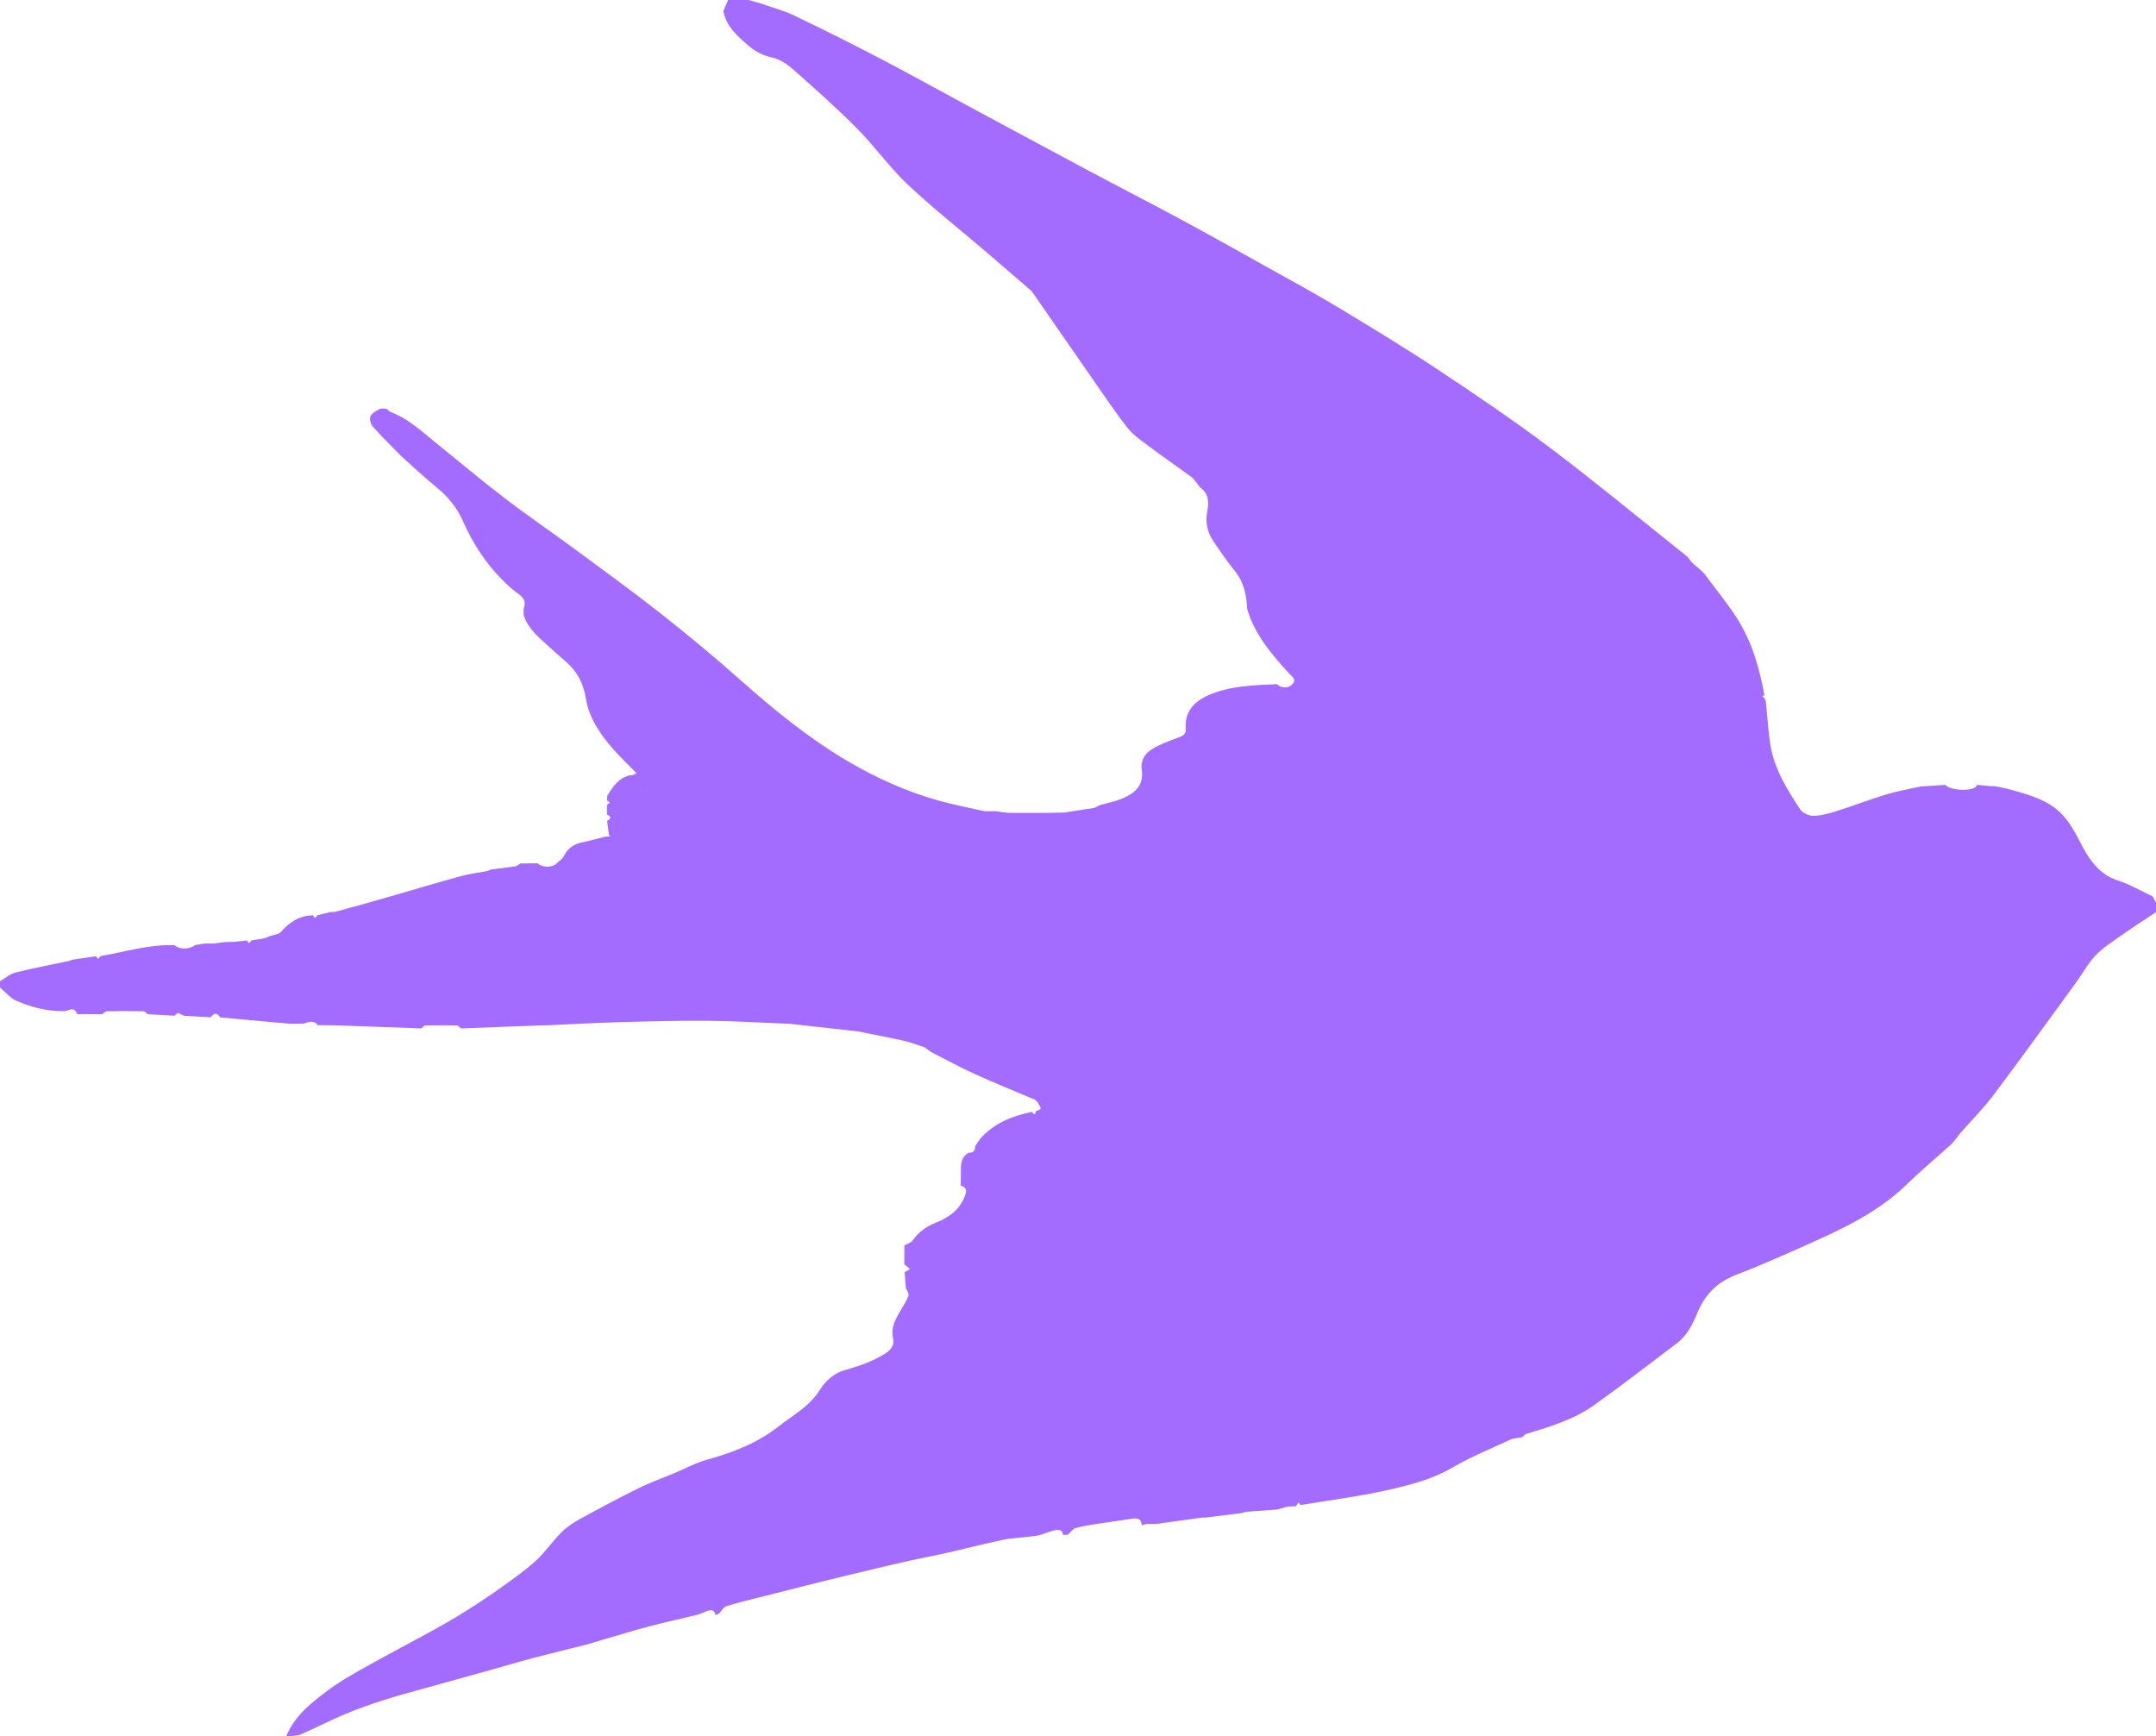 <?xml version="1.0" encoding="UTF-8"?><svg id="Layer_2" xmlns="http://www.w3.org/2000/svg" viewBox="0 0 1371 1104.17"><defs><style>.cls-1{fill:#a46bff;}</style></defs><g id="Layer_1-2"><path class="cls-1" d="m0,628v-4c3.24-1.9,6.26-4.66,9.76-5.53,11.33-2.84,22.83-5,34.27-7.42.66-.25,1.31-.51,1.97-.76,5-.74,10.01-1.48,15.01-2.21.44.57.87,1.14,1.31,1.71.56-.6,1.12-1.2,1.69-1.8,15.62-2.67,30.9-7.59,47-6.94,2.94,2.85,9.53,2.8,13.01-.08,1.99-.31,3.99-.62,5.98-.93,2-.02,4-.04,6-.06,2.34-.3,4.68-.61,7.02-.91,1.99-.05,3.98-.11,5.98-.16,2.67-.28,5.34-.56,8.01-.84.43.57.87,1.15,1.3,1.72.56-.6,1.13-1.2,1.69-1.8,2.66-.42,5.33-.85,7.99-1.27,1.36-.52,2.73-1.04,4.09-1.56,2.23-.82,5.17-1.01,6.55-2.57,5.5-6.23,11.81-10.41,20.36-10.52.43.57.87,1.15,1.3,1.72.56-.6,1.13-1.2,1.69-1.81,2.67-.65,5.33-1.3,8-1.95,1-.05,2-.11,2.99-.16,3.35-.92,6.7-1.85,10.04-2.77,1.35-.35,2.69-.7,4.04-1.05,8.2-2.33,16.41-4.64,24.6-7,13.79-3.97,27.54-8.13,41.39-11.9,5.53-1.51,11.29-2.19,16.94-3.24l1.98-.96c5.34-.68,10.68-1.37,16.02-2.05,1.04-.61,2.09-1.23,3.13-1.84,3.62-.02,7.25-.03,10.87-.05,2.82,2.85,9.23,2.84,12-.03,1.53-1.48,3.61-2.68,4.5-4.48,2.47-5,6.31-7.71,11.66-8.83,4.98-1.04,9.9-2.42,14.85-3.65.67,0,1.35-.02,2.02-.03.4-.14.79-.27,1.19-.41-.34-.2-.67-.4-1.01-.6-.08-.67-.15-1.33-.23-2-.3-2.33-.61-4.67-.91-7,2.73-1.39,2.72-2.72-.08-4,0-2,0-4,0-6,.6-.57,1.2-1.13,1.8-1.7-.58-.43-1.15-.87-1.73-1.3.03-.97.06-1.95.08-2.92,3.45-5.6,7.03-11.07,13.94-12.94.64-.04,1.28-.07,1.92-.11.93-.43,1.86-.86,2.79-1.29-1.25-1.27-2.49-2.54-3.74-3.81h0c-1-1-2.01-2.01-3.01-3.03-2.75-2.88-5.61-5.67-8.22-8.67-8.23-9.45-15.2-19.44-17.32-32.37-.94-5.72-3.12-11.77-6.48-16.41-4.01-5.53-9.9-9.69-14.97-14.44-6.99-6.55-15.01-12.25-18.08-22.02.02-1.33.03-2.67.05-4,1.54-4.03.24-6.81-3.29-9.29-3.64-2.56-7.01-5.61-10.15-8.78-10.73-10.82-18.91-23.3-25.07-37.29-3.74-8.48-9.46-15.75-16.87-21.72-7.83-6.31-15.12-13.3-22.64-19.99-.3-.3-.61-.6-.91-.91-5.73-5.89-11.63-11.63-17.06-17.79-1.35-1.53-2.17-4.88-1.4-6.56.92-2.01,3.67-3.39,5.89-4.52,1.18-.6,2.92-.11,4.41-.11.7.62,1.4,1.24,2.1,1.86,11.19,4.04,19.7,12.07,28.71,19.35,14.71,11.88,29.17,24.08,44.19,35.56,14.86,11.37,30.35,21.9,45.41,33.01,18.16,13.39,36.44,26.65,54.15,40.62,17.07,13.46,33.84,27.34,50.09,41.77,21.4,19,43.42,37.05,68.13,51.64,18.67,11.02,38.3,19.81,59.2,25.58,7.95,2.19,16.08,3.74,24.12,5.58,1.38.3,2.77.59,4.15.89,2.28,0,4.57,0,6.85.01,2.66.34,5.33.68,7.99,1.02,4.34.01,8.68.02,13.02.04,3.98,0,7.97,0,11.95,0,3.68-.08,7.36-.17,11.03-.25,1.66-.26,3.33-.52,4.99-.79,4.67-.73,9.34-1.45,14.02-2.18,1.05-.55,2.1-1.11,3.14-1.66,4.92-1.41,10.04-2.35,14.72-4.35,7.77-3.32,13.67-8.28,12.17-18.15-.91-5.96,2.07-10.58,6.86-13.38,5.07-2.95,10.67-5.08,16.2-7.1,2.95-1.07,5.22-2,4.93-5.67-.88-10.77,5.32-17.26,14.16-21.2,13.88-6.19,28.93-6.47,43.82-7.12,2.89,2.76,7.29,2.71,9.99-.1,2.53-3.19-.43-4.73-2.08-6.53-11.28-12.33-22.11-24.95-26.93-41.48-.02-.67-.04-1.33-.05-2-.57-8.06-2.51-15.51-7.79-22.03-4.89-6.04-9.32-12.46-13.65-18.92-3.81-5.7-5.14-11.98-3.79-18.92,1.1-5.68.95-11.34-4.6-15.17-.71-.96-1.42-1.91-2.14-2.87-1.08-1.25-1.97-2.76-3.27-3.71-9.11-6.65-18.41-13.04-27.43-19.8-4.76-3.57-9.87-7.1-13.46-11.71-8.34-10.72-15.91-22.05-23.68-33.21-11.75-16.86-23.42-33.79-35.12-50.69l-2.11-2.93c-9.77-8.42-19.51-16.88-29.32-25.26-16.52-14.12-33.66-27.58-49.44-42.48-11.54-10.89-20.81-24.14-32.01-35.43-12.97-13.07-26.8-25.32-40.59-37.55-3.74-3.32-8.39-6.51-13.12-7.59-5.6-1.27-10.42-3.45-14.57-6.95-7.35-6.2-14.87-12.45-16.89-22.69,1.01-2.36,2.02-4.72,3.04-7.08,4.33,0,8.67,0,13,0,2.33.67,4.67,1.33,7,2,7.34,2.58,14.98,4.53,21.96,7.87,18.68,8.93,37.19,18.23,55.55,27.8,18.37,9.57,36.46,19.68,54.7,29.51,25.89,13.94,51.77,27.9,77.71,41.74,19.43,10.36,39.03,20.4,58.42,30.85,17.54,9.46,34.92,19.22,52.32,28.94,15.76,8.8,31.66,17.38,47.11,26.69,21.87,13.18,43.7,26.46,64.96,40.57,24.06,15.98,48.01,32.22,71.04,49.64,29.25,22.13,57.53,45.55,86.23,68.41,1.04,1.32,2.07,2.63,3.11,3.95,1.96,1.68,3.93,3.37,5.89,5.05.64.66,1.28,1.33,1.92,1.99,6.99,9.47,14.57,18.57,20.84,28.5,9.33,14.77,14.12,31.39,17.21,48.5l-1.47.82c.52.38,1.05.77,1.57,1.15.31.92.8,1.81.9,2.75.93,8.88,1.38,17.84,2.76,26.65,2.42,15.41,10.55,28.43,18.89,41.17,1.51,2.31,5.45,4.26,8.26,4.24,4.84-.03,9.8-1.34,14.49-2.82,10.87-3.43,21.52-7.57,32.43-10.87,7.25-2.19,14.8-3.43,22.21-5.1,1-.03,2-.05,3-.08,4-.27,8.01-.54,12.01-.81,2.94,3.63,16.78,4.31,19.75.96.19-.22.16-.63.24-.95,3,.27,6.01.53,9.01.8,1,.03,2,.06,3,.09,3.06.67,6.16,1.19,9.17,2.04,12.3,3.46,24.89,6.69,33.81,16.62,4.13,4.59,7.31,10.19,10.16,15.73,5.71,11.1,11.72,21.36,24.78,25.6,7.61,2.47,14.66,6.65,21.97,10.06.7,1.32,1.41,2.63,2.11,3.95v6c-7.38,4.94-14.86,9.74-22.11,14.85-5.66,3.99-11.66,7.79-16.39,12.75-4.85,5.09-8.25,11.56-12.45,17.3-17.4,23.86-34.65,47.83-52.39,71.43-6.55,8.71-14.33,16.5-21.55,24.71-.71.96-1.43,1.91-2.14,2.87-1.08,1.26-2.03,2.65-3.24,3.76-9.45,8.55-19.24,16.75-28.38,25.62-19.26,18.7-43.25,29.31-67.21,39.99-13.76,6.14-27.61,12.14-41.65,17.6-11.59,4.51-19.25,12.3-24,23.66-3.06,7.33-6.57,14.64-13.18,19.63-17.48,13.21-34.81,26.63-52.64,39.36-13.08,9.34-28.48,13.84-43.7,18.47-.66.64-1.32,1.27-1.98,1.91-2.57.52-5.35.56-7.67,1.63-12.29,5.66-24.92,10.79-36.57,17.59-13.32,7.78-27.89,11.4-42.48,14.64-17.9,3.97-36.17,6.26-54.27,9.28-.42-.54-.84-1.08-1.26-1.62-.58.81-1.17,1.62-1.75,2.43-1.69.04-3.37.09-5.06.13-2.31.65-4.63,1.29-6.94,1.94-6.67.47-13.33.95-20,1.42-.66.24-1.32.48-1.97.73-7.67.97-15.35,1.94-23.02,2.91-.99.03-1.98.07-2.97.1-9.68,1.33-19.36,2.66-29.04,4-2,0-3.99,0-5.99,0-1,.28-2,.55-3,.83-.37-4.95-3.58-4.61-7.17-4.03-7.07,1.14-14.18,2.02-21.25,3.14-4.57.73-9.21,1.38-13.62,2.7-1.9.57-3.32,2.76-4.96,4.22-1,.04-1.99.07-2.99.11-.67-4.03-3.72-3.33-6.21-2.75-3.53.82-6.87,2.65-10.42,3.22-7.43,1.18-15.08,1.23-22.41,2.79-14.98,3.19-29.76,7.27-44.81,10.25-17.29,3.43-34.43,7.65-51.57,11.77-18.29,4.4-36.51,9.08-54.75,13.68-7.99,2.01-16.03,3.9-23.9,6.34-1.93.6-3.25,3.17-4.85,4.84-.7.27-1.39.54-2.09.8-.85-3.97-3.43-3.3-6.13-2.27-1.85.71-3.63,1.67-5.54,2.14-10.05,2.47-20.18,4.63-30.18,7.26-9.92,2.61-19.73,5.64-29.59,8.5-3.76,1.09-7.47,2.35-11.26,3.32-10.85,2.78-21.75,5.34-32.58,8.19-9.27,2.45-18.46,5.21-27.69,7.79-14.14,3.94-28.3,7.82-42.43,11.78-8.41,2.35-16.88,4.58-25.19,7.25-8.29,2.67-16.56,5.5-24.58,8.87-9.73,4.09-19.13,8.98-28.82,13.16-2.49,1.07-5.57.76-9.06,1.16,5.73-13.62,16.19-21.43,26.41-29.14,7.6-5.73,16.03-10.44,24.36-15.12,14.15-7.95,28.56-15.44,42.78-23.26,6.8-3.74,13.53-7.63,20.1-11.76,7.7-4.85,15.31-9.85,22.71-15.14,7.65-5.47,15.43-10.89,22.37-17.2,5.94-5.4,10.48-12.29,16.18-17.99,3.42-3.42,7.61-6.26,11.88-8.6,12.56-6.88,25.23-13.6,38.07-19.95,7.07-3.5,14.57-6.11,21.86-9.15,6.97-2.91,13.71-6.62,20.93-8.62,16.44-4.55,31.98-10.54,45.58-21.22,9.3-7.3,19.83-12.8,26.41-23.57,3.15-5.15,9.03-10.22,14.69-11.87,9.47-2.75,18.54-5.64,26.87-11.03,3.75-2.43,5.64-5.43,4.73-9.51-1.66-7.47,2.12-13.09,5.52-18.95,1.57-2.7,3.36-5.37,4.29-8.29.41-1.29-1.08-3.19-1.71-4.81-.25-3.33-.5-6.66-.75-10,1.15-.66,2.29-1.32,3.44-1.98-1.22-1.01-2.43-2.01-3.65-3.02.01-4,.03-8,.04-12,1.78-1,4.2-1.58,5.23-3.09,3.78-5.59,9.09-9.09,15.06-11.5,7.94-3.2,14.44-7.83,17.81-15.9,1.16-2.78,2.56-6.21-2.21-7.52.03-3.97-.04-7.94.1-11.91.14-3.81,1.35-7.14,5-9.06,2.79.14,4.12-1.18,3.97-3.97,1.29-1.88,2.39-3.94,3.92-5.6,8.64-9.42,19.91-13.78,32.07-16.36.62.55,1.25,1.1,1.87,1.65.38-.81.75-1.63,1.13-2.44,5.09-.85,1.45-3.3.95-5.17-.7-.68-1.4-1.37-2.1-2.05-.32-.07-.67-.1-.96-.23-12.55-5.33-25.2-10.42-37.6-16.08-9.26-4.22-18.2-9.16-27.28-13.78-1.35-.99-2.71-1.97-4.06-2.96-4.24-1.37-8.4-3.04-12.73-4.04-8.03-1.87-16.14-3.34-24.22-4.98-1.36-.31-2.72-.63-4.08-.94-14.97-1.68-29.94-3.36-44.91-5.04-.67-.02-1.33-.03-2-.05-16.71-.65-33.42-1.7-50.13-1.83-18.9-.15-37.81.37-56.71.9-15.06.42-30.11,1.29-45.17,1.96l-3,.02c-17.33.66-34.67,1.33-52,1.99-.79-.66-1.57-1.88-2.38-1.9-6.74-.15-13.49-.15-20.23,0-.81.02-1.6,1.23-2.39,1.88l-55-1.98c-1.33,0-2.67-.01-4-.02-2.33-.03-4.67-.05-7-.08-2.64-3.49-5.84-1.92-8.97-.98-3.33,0-6.68.26-9.99-.03-14.35-1.22-28.7-2.6-43.04-3.92-1.96-3.05-3.96-2.97-6-.08l-16.99-.93c-1.32-.63-2.65-1.27-3.97-1.9-.7.62-1.4,1.24-2.1,1.86-5.65-.32-11.29-.63-16.94-.95-.96-.66-1.91-1.88-2.89-1.9-7.73-.16-15.46-.16-23.19,0-.99.02-1.95,1.21-2.92,1.85-5.33,0-10.67-.02-16-.03-1.94-5.87-6.04-1.34-9.08-1.89-10.37.02-20.26-2.56-29.61-6.63-3.91-1.71-6.9-5.54-10.31-8.4Z"/></g></svg>